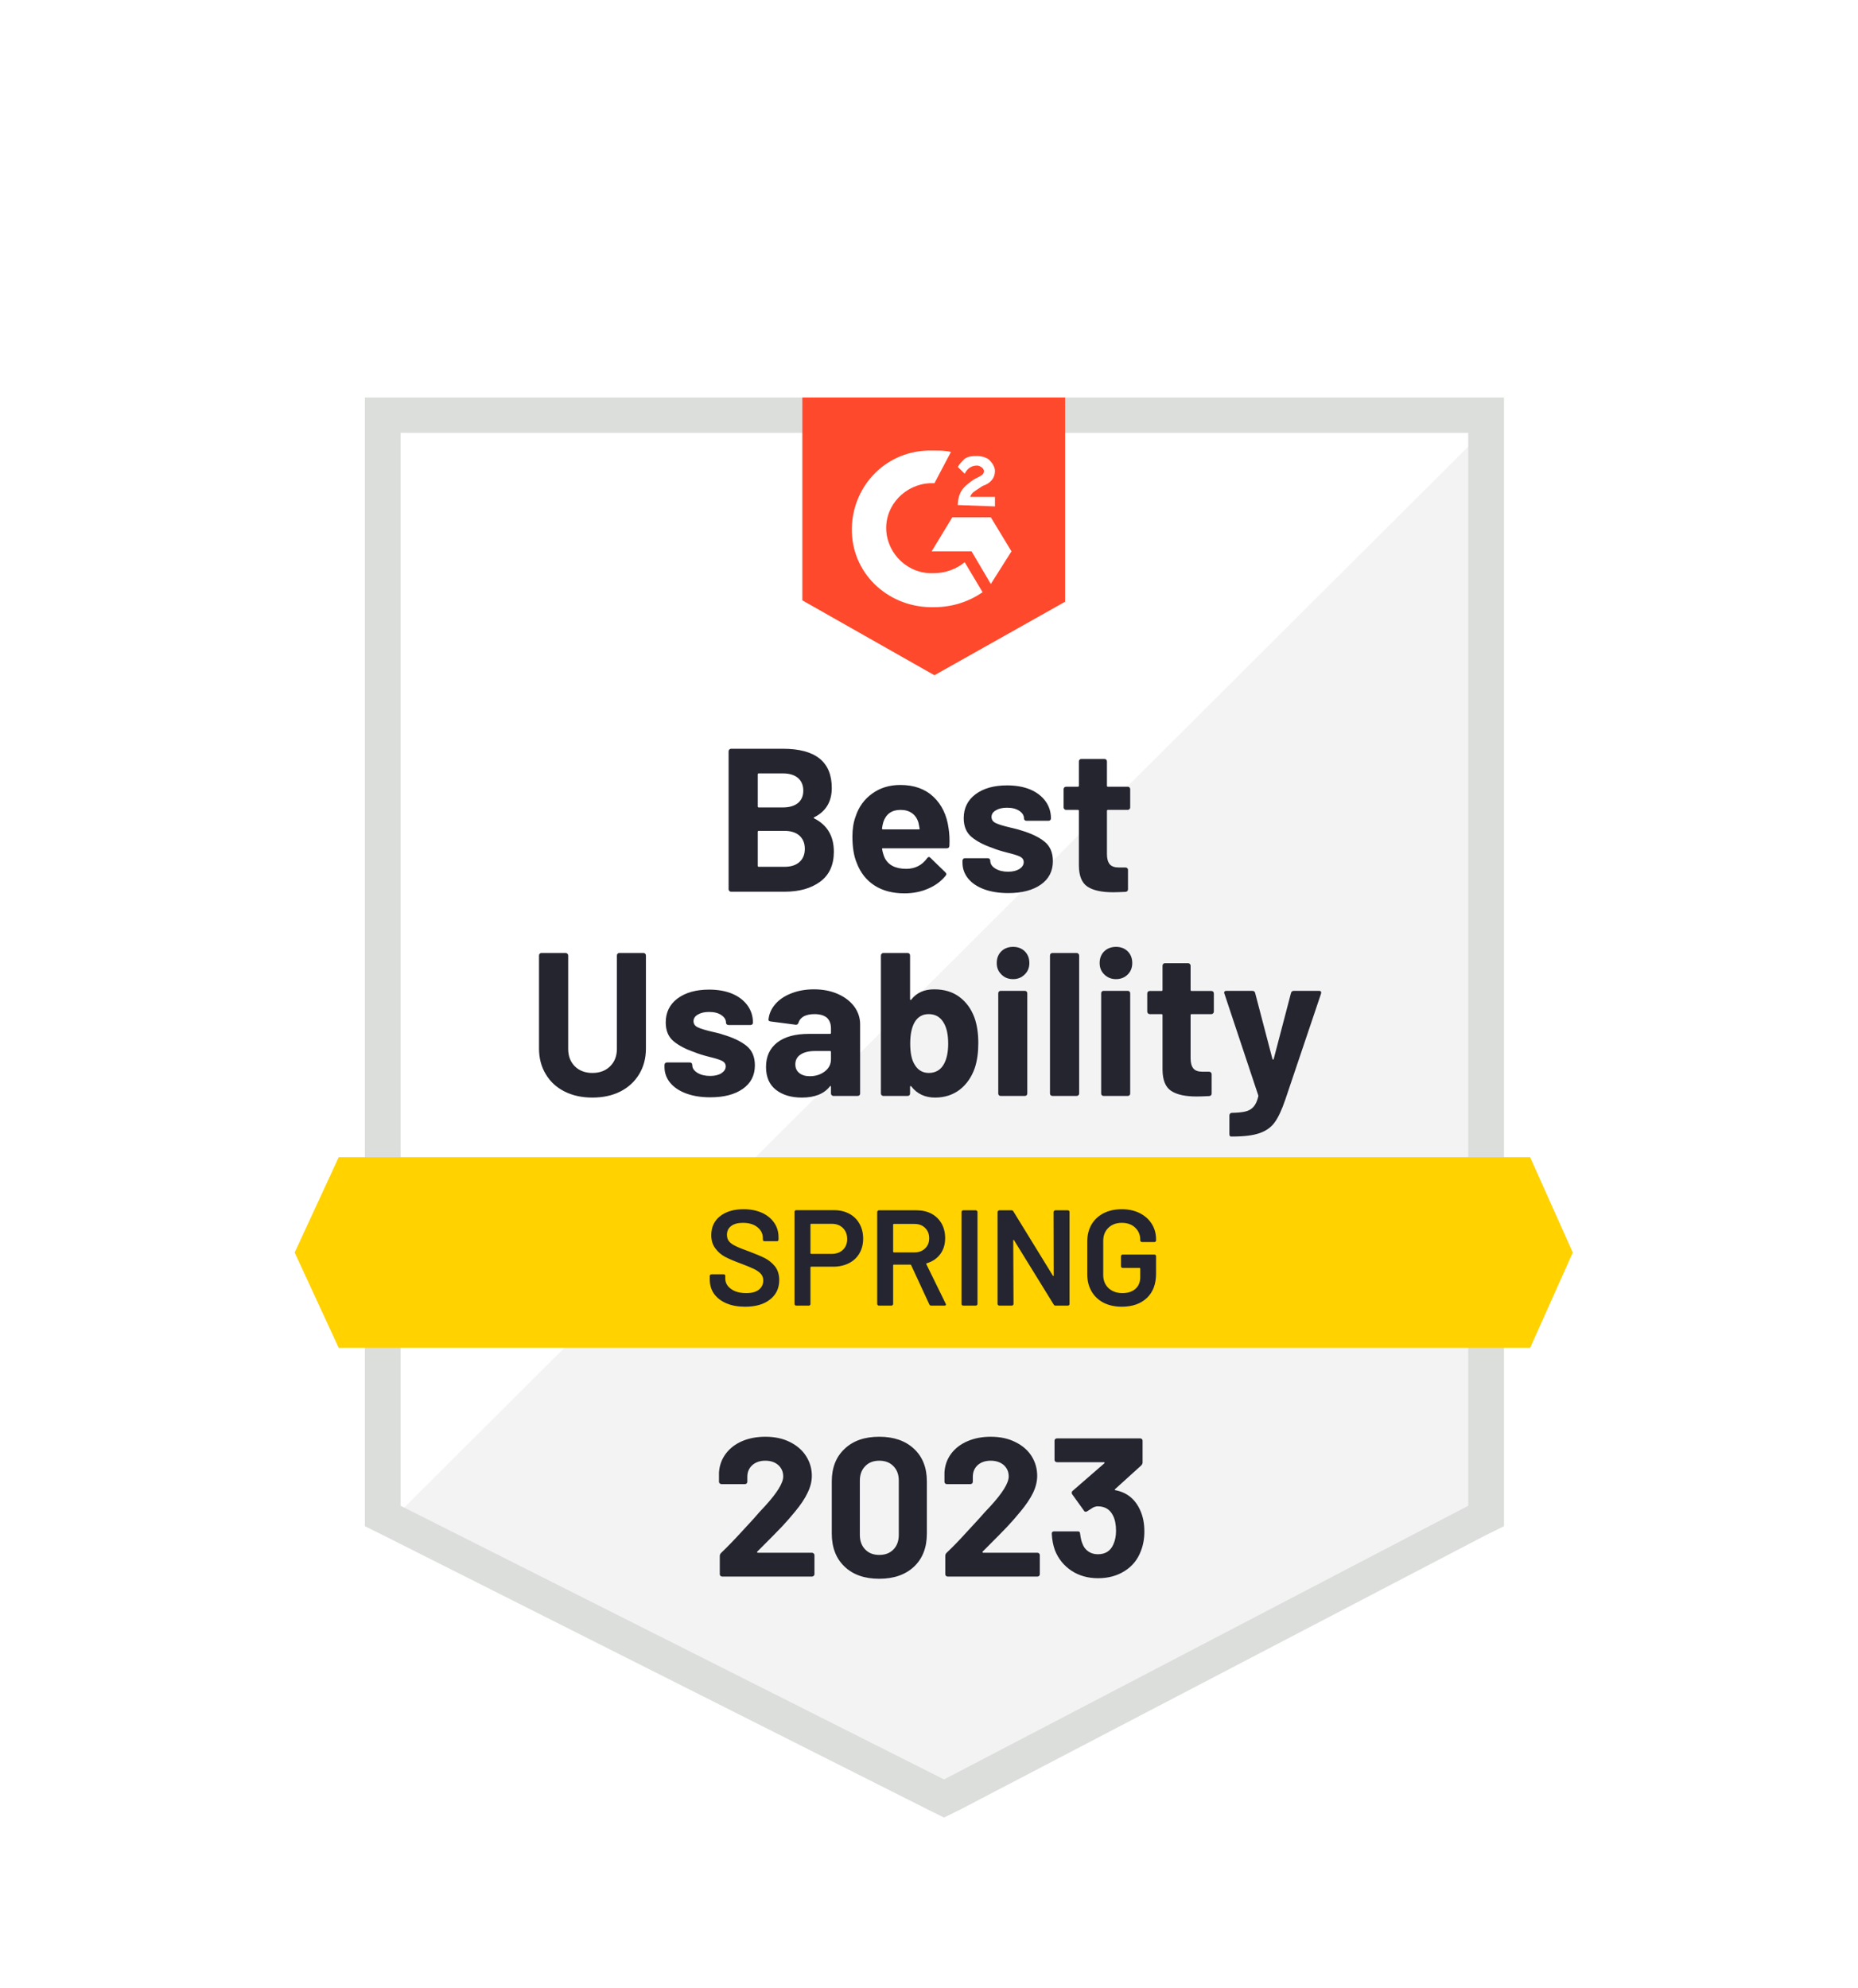 <svg width="157" height="168" viewBox="0 0 157 168" fill="none" xmlns="http://www.w3.org/2000/svg">
<g filter="url(#filter0_ddd_1734_47756)">
<path d="M33.852 105.423L79.772 128.548L123.948 105.423V14.991H33.852V105.423Z" fill="white"/>
<path d="M124.878 15.336L32.921 107.034L80.585 130.389L124.878 107.954V15.336Z" fill="#F2F3F2"/>
<path d="M30.829 45.135V107.379L32.456 108.184L78.377 131.31L79.772 132L81.167 131.31L125.46 108.184L127.087 107.379V12H30.829V45.135ZM33.851 105.653V14.991H124.064V105.653L79.772 128.779L33.851 105.653Z" fill="#DCDEDC"/>
<path d="M78.958 16.487C79.423 16.487 79.888 16.487 80.353 16.602L78.958 19.248C76.865 19.133 75.005 20.744 74.889 22.815C74.773 24.886 76.4 26.727 78.493 26.842H78.958C79.888 26.842 80.818 26.497 81.516 25.921L83.027 28.453C81.864 29.258 80.469 29.718 78.958 29.718C75.238 29.833 72.099 27.072 71.983 23.39C71.867 19.709 74.657 16.602 78.377 16.487H78.958ZM83.724 22.125L85.468 25.001L83.724 27.762L82.097 25.001H78.725L80.469 22.125H83.724ZM80.934 21.089C80.934 20.629 81.051 20.169 81.283 19.824C81.516 19.478 81.981 19.133 82.329 18.903L82.562 18.788C83.027 18.558 83.143 18.443 83.143 18.213C83.143 17.983 82.794 17.753 82.562 17.753C82.097 17.753 81.748 17.983 81.516 18.443L80.934 17.868C81.051 17.638 81.283 17.407 81.516 17.177C81.864 16.947 82.213 16.947 82.562 16.947C82.911 16.947 83.376 17.062 83.608 17.292C83.841 17.523 84.073 17.868 84.073 18.213C84.073 18.788 83.724 19.248 83.027 19.478L82.678 19.709C82.329 19.939 82.097 20.054 81.981 20.399H84.073V21.204L80.934 21.089ZM78.958 35.471L90.002 29.258V12H67.798V29.143L78.958 35.471Z" fill="#FF492C"/>
<path d="M129.296 76.2H28.62L24.9 84.253L28.62 92.307H129.296L132.9 84.253L129.296 76.2Z" fill="#FFD200"/>
<path d="M50.057 71.16C49.166 71.16 48.379 70.987 47.697 70.642C47.015 70.297 46.488 69.81 46.116 69.181C45.736 68.552 45.547 67.831 45.547 67.018V59.149C45.547 59.095 45.566 59.045 45.605 58.999C45.644 58.961 45.694 58.941 45.756 58.941H47.79C47.852 58.941 47.903 58.961 47.941 58.999C47.988 59.045 48.011 59.095 48.011 59.149V67.041C48.011 67.647 48.197 68.138 48.569 68.514C48.949 68.89 49.445 69.078 50.057 69.078C50.677 69.078 51.177 68.89 51.557 68.514C51.937 68.138 52.127 67.647 52.127 67.041V59.149C52.127 59.095 52.146 59.045 52.185 58.999C52.224 58.961 52.27 58.941 52.324 58.941H54.37C54.425 58.941 54.475 58.961 54.521 58.999C54.56 59.045 54.58 59.095 54.58 59.149V67.018C54.58 67.831 54.39 68.552 54.01 69.181C53.63 69.81 53.103 70.297 52.429 70.642C51.747 70.987 50.956 71.16 50.057 71.16ZM60.02 71.137C59.245 71.137 58.567 71.03 57.986 70.815C57.404 70.6 56.951 70.297 56.626 69.906C56.308 69.515 56.149 69.07 56.149 68.571V68.399C56.149 68.345 56.168 68.295 56.207 68.249C56.254 68.211 56.304 68.192 56.358 68.192H58.288C58.35 68.192 58.401 68.211 58.439 68.249C58.478 68.295 58.497 68.345 58.497 68.399V68.41C58.497 68.671 58.641 68.89 58.928 69.066C59.214 69.243 59.575 69.331 60.009 69.331C60.404 69.331 60.722 69.254 60.962 69.101C61.202 68.94 61.322 68.748 61.322 68.525C61.322 68.318 61.218 68.161 61.008 68.054C60.807 67.954 60.466 67.847 59.985 67.731C59.435 67.594 59.005 67.459 58.695 67.329C57.951 67.076 57.358 66.765 56.916 66.397C56.474 66.029 56.254 65.499 56.254 64.809C56.254 63.958 56.587 63.283 57.253 62.784C57.928 62.286 58.815 62.036 59.916 62.036C60.66 62.036 61.311 62.151 61.869 62.382C62.427 62.619 62.861 62.953 63.171 63.383C63.473 63.804 63.624 64.288 63.624 64.832C63.624 64.886 63.605 64.932 63.566 64.97C63.527 65.009 63.477 65.028 63.415 65.028H61.555C61.501 65.028 61.45 65.009 61.404 64.97C61.365 64.932 61.346 64.886 61.346 64.832C61.346 64.579 61.214 64.364 60.95 64.188C60.694 64.011 60.35 63.923 59.916 63.923C59.536 63.923 59.222 63.996 58.974 64.142C58.726 64.28 58.602 64.468 58.602 64.706C58.602 64.936 58.722 65.108 58.962 65.223C59.203 65.338 59.602 65.461 60.16 65.592C60.284 65.622 60.431 65.657 60.602 65.695C60.764 65.733 60.935 65.783 61.113 65.845C61.942 66.09 62.593 66.401 63.066 66.777C63.547 67.16 63.787 67.712 63.787 68.433C63.787 69.285 63.446 69.948 62.764 70.424C62.09 70.899 61.175 71.137 60.02 71.137ZM68.774 62.013C69.534 62.013 70.208 62.144 70.797 62.405C71.386 62.665 71.847 63.018 72.18 63.463C72.514 63.916 72.68 64.418 72.68 64.97V70.815C72.68 70.876 72.661 70.926 72.622 70.965C72.576 71.003 72.525 71.022 72.471 71.022H70.425C70.371 71.022 70.324 71.003 70.285 70.965C70.239 70.926 70.216 70.876 70.216 70.815V70.251C70.216 70.213 70.208 70.19 70.192 70.182C70.162 70.167 70.138 70.178 70.123 70.217C69.627 70.846 68.84 71.16 67.763 71.16C66.856 71.16 66.124 70.942 65.566 70.504C65.008 70.067 64.728 69.423 64.728 68.571C64.728 67.689 65.042 67.003 65.67 66.512C66.298 66.021 67.193 65.776 68.356 65.776H70.134C70.189 65.776 70.216 65.749 70.216 65.695V65.315C70.216 64.932 70.103 64.633 69.879 64.418C69.638 64.211 69.286 64.107 68.821 64.107C68.464 64.107 68.166 64.169 67.925 64.291C67.693 64.422 67.542 64.602 67.472 64.832C67.433 64.955 67.356 65.013 67.24 65.005L65.124 64.729C64.984 64.706 64.922 64.652 64.938 64.568C64.984 64.084 65.178 63.647 65.519 63.256C65.86 62.865 66.314 62.562 66.879 62.347C67.445 62.125 68.077 62.013 68.774 62.013ZM68.425 69.354C68.921 69.354 69.344 69.219 69.693 68.951C70.041 68.683 70.216 68.341 70.216 67.927V67.306C70.216 67.252 70.189 67.225 70.134 67.225H68.879C68.352 67.225 67.941 67.325 67.647 67.524C67.352 67.716 67.205 67.992 67.205 68.353C67.205 68.66 67.313 68.901 67.53 69.078C67.755 69.262 68.053 69.354 68.425 69.354ZM82.341 64.406C82.558 65.013 82.666 65.73 82.666 66.558C82.666 67.348 82.57 68.042 82.376 68.641C82.105 69.423 81.678 70.04 81.097 70.493C80.508 70.938 79.814 71.16 79.016 71.16C78.164 71.16 77.493 70.846 77.005 70.217C76.982 70.194 76.959 70.182 76.935 70.182C76.912 70.19 76.9 70.213 76.9 70.251V70.815C76.9 70.876 76.881 70.926 76.842 70.965C76.796 71.003 76.745 71.022 76.691 71.022H74.645C74.591 71.022 74.544 71.003 74.505 70.965C74.459 70.926 74.436 70.876 74.436 70.815V59.149C74.436 59.095 74.459 59.045 74.505 58.999C74.544 58.961 74.591 58.941 74.645 58.941H76.691C76.745 58.941 76.796 58.961 76.842 58.999C76.881 59.045 76.9 59.095 76.9 59.149V62.842C76.9 62.88 76.912 62.903 76.935 62.911C76.959 62.919 76.982 62.907 77.005 62.876C77.454 62.301 78.098 62.013 78.935 62.013C79.787 62.013 80.5 62.228 81.074 62.658C81.647 63.087 82.07 63.67 82.341 64.406ZM79.76 68.33C80.001 67.893 80.121 67.317 80.121 66.604C80.121 65.806 79.981 65.197 79.702 64.775C79.423 64.33 79.012 64.107 78.47 64.107C77.958 64.107 77.567 64.33 77.296 64.775C77.04 65.212 76.912 65.818 76.912 66.593C76.912 67.359 77.028 67.939 77.261 68.33C77.54 68.828 77.947 69.078 78.481 69.078C79.055 69.078 79.481 68.828 79.76 68.33ZM85.608 61.151C85.205 61.151 84.875 61.02 84.62 60.759C84.356 60.506 84.224 60.184 84.224 59.793C84.224 59.386 84.352 59.057 84.608 58.803C84.864 58.55 85.197 58.424 85.608 58.424C86.011 58.424 86.34 58.55 86.596 58.803C86.852 59.057 86.98 59.386 86.98 59.793C86.98 60.184 86.848 60.506 86.584 60.759C86.321 61.02 85.995 61.151 85.608 61.151ZM84.561 71.022C84.499 71.022 84.449 71.003 84.41 70.965C84.372 70.926 84.352 70.876 84.352 70.815V62.347C84.352 62.286 84.372 62.236 84.41 62.197C84.449 62.159 84.499 62.14 84.561 62.14H86.596C86.658 62.14 86.708 62.159 86.747 62.197C86.786 62.236 86.805 62.286 86.805 62.347V70.815C86.805 70.876 86.786 70.926 86.747 70.965C86.708 71.003 86.658 71.022 86.596 71.022H84.561ZM88.933 71.022C88.878 71.022 88.828 71.003 88.781 70.965C88.743 70.926 88.723 70.876 88.723 70.815V59.149C88.723 59.095 88.743 59.045 88.781 58.999C88.828 58.961 88.878 58.941 88.933 58.941H90.979C91.033 58.941 91.079 58.961 91.118 58.999C91.165 59.045 91.188 59.095 91.188 59.149V70.815C91.188 70.876 91.165 70.926 91.118 70.965C91.079 71.003 91.033 71.022 90.979 71.022H88.933ZM94.304 61.151C93.908 61.151 93.579 61.02 93.315 60.759C93.052 60.506 92.92 60.184 92.92 59.793C92.92 59.386 93.048 59.057 93.304 58.803C93.567 58.55 93.901 58.424 94.304 58.424C94.707 58.424 95.036 58.55 95.292 58.803C95.547 59.057 95.675 59.386 95.675 59.793C95.675 60.184 95.547 60.506 95.292 60.759C95.028 61.02 94.699 61.151 94.304 61.151ZM93.257 71.022C93.195 71.022 93.145 71.003 93.106 70.965C93.067 70.926 93.048 70.876 93.048 70.815V62.347C93.048 62.286 93.067 62.236 93.106 62.197C93.145 62.159 93.195 62.14 93.257 62.14H95.292C95.354 62.14 95.404 62.159 95.443 62.197C95.482 62.236 95.501 62.286 95.501 62.347V70.815C95.501 70.876 95.482 70.926 95.443 70.965C95.404 71.003 95.354 71.022 95.292 71.022H93.257ZM102.569 63.9C102.569 63.954 102.55 64 102.511 64.038C102.472 64.084 102.422 64.107 102.36 64.107H100.686C100.632 64.107 100.605 64.134 100.605 64.188V67.847C100.605 68.222 100.682 68.506 100.837 68.698C100.992 68.882 101.244 68.974 101.593 68.974H102.174C102.228 68.974 102.275 68.993 102.313 69.032C102.36 69.07 102.383 69.12 102.383 69.181V70.815C102.383 70.945 102.313 71.018 102.174 71.034C101.678 71.057 101.329 71.068 101.128 71.068C100.159 71.068 99.438 70.911 98.965 70.596C98.485 70.282 98.241 69.687 98.233 68.813V64.188C98.233 64.134 98.202 64.107 98.14 64.107H97.152C97.09 64.107 97.039 64.084 97.001 64.038C96.962 64 96.942 63.954 96.942 63.9V62.359C96.942 62.305 96.962 62.255 97.001 62.209C97.039 62.171 97.09 62.151 97.152 62.151H98.14C98.202 62.151 98.233 62.121 98.233 62.059V60.011C98.233 59.958 98.252 59.908 98.291 59.862C98.33 59.824 98.38 59.804 98.442 59.804H100.395C100.45 59.804 100.496 59.824 100.535 59.862C100.581 59.908 100.605 59.958 100.605 60.011V62.059C100.605 62.121 100.632 62.151 100.686 62.151H102.36C102.422 62.151 102.472 62.171 102.511 62.209C102.55 62.255 102.569 62.305 102.569 62.359V63.9ZM103.999 74.451C103.968 74.451 103.941 74.431 103.918 74.393C103.895 74.355 103.883 74.305 103.883 74.243V72.667C103.883 72.606 103.902 72.556 103.941 72.518C103.98 72.472 104.03 72.449 104.092 72.449C104.58 72.441 104.964 72.403 105.243 72.334C105.53 72.265 105.758 72.13 105.929 71.931C106.099 71.739 106.231 71.452 106.324 71.068C106.332 71.045 106.332 71.014 106.324 70.976L103.464 62.382C103.449 62.359 103.441 62.328 103.441 62.289C103.441 62.19 103.507 62.14 103.639 62.14H105.813C105.944 62.14 106.026 62.197 106.057 62.312L107.522 67.904C107.537 67.935 107.557 67.95 107.58 67.95C107.603 67.95 107.619 67.935 107.626 67.904L109.091 62.312C109.13 62.197 109.211 62.14 109.335 62.14H111.463C111.532 62.14 111.583 62.159 111.614 62.197C111.645 62.236 111.649 62.297 111.625 62.382L108.603 71.344C108.316 72.188 108.022 72.821 107.719 73.243C107.417 73.664 106.991 73.971 106.44 74.163C105.898 74.355 105.127 74.451 104.127 74.451H103.999ZM68.809 47.471C68.739 47.501 68.739 47.536 68.809 47.574C69.91 48.134 70.46 49.07 70.46 50.382C70.46 51.501 70.076 52.345 69.309 52.913C68.542 53.48 67.538 53.764 66.298 53.764H61.776C61.721 53.764 61.675 53.745 61.636 53.707C61.59 53.668 61.566 53.618 61.566 53.557V41.891C61.566 41.837 61.59 41.787 61.636 41.741C61.675 41.703 61.721 41.684 61.776 41.684H66.159C68.91 41.684 70.285 42.788 70.285 44.997C70.285 46.148 69.793 46.972 68.809 47.471ZM64.112 43.766C64.058 43.766 64.031 43.797 64.031 43.858V46.55C64.031 46.612 64.058 46.642 64.112 46.642H66.159C66.701 46.642 67.127 46.516 67.437 46.263C67.732 46.01 67.879 45.664 67.879 45.227C67.879 44.775 67.732 44.418 67.437 44.157C67.127 43.896 66.701 43.766 66.159 43.766H64.112ZM66.298 51.659C66.833 51.659 67.251 51.524 67.553 51.256C67.856 50.987 68.007 50.615 68.007 50.14C68.007 49.672 67.856 49.3 67.553 49.024C67.251 48.755 66.825 48.621 66.275 48.621H64.112C64.058 48.621 64.031 48.652 64.031 48.713V51.567C64.031 51.628 64.058 51.659 64.112 51.659H66.298ZM80.156 48.414C80.225 48.851 80.249 49.338 80.225 49.875C80.218 50.021 80.144 50.094 80.004 50.094H74.61C74.54 50.094 74.517 50.121 74.54 50.175C74.579 50.405 74.645 50.635 74.738 50.865C75.04 51.509 75.656 51.831 76.587 51.831C77.331 51.824 77.916 51.524 78.342 50.934C78.388 50.865 78.443 50.83 78.505 50.83C78.536 50.83 78.574 50.853 78.621 50.899L79.876 52.119C79.938 52.18 79.969 52.234 79.969 52.28C79.969 52.303 79.946 52.349 79.9 52.418C79.512 52.894 79.016 53.258 78.412 53.511C77.815 53.772 77.152 53.902 76.424 53.902C75.424 53.902 74.579 53.68 73.889 53.235C73.2 52.782 72.704 52.153 72.401 51.348C72.153 50.773 72.029 50.021 72.029 49.093C72.029 48.456 72.118 47.896 72.297 47.413C72.56 46.6 73.029 45.952 73.703 45.469C74.37 44.986 75.16 44.744 76.075 44.744C77.237 44.744 78.171 45.078 78.877 45.745C79.582 46.412 80.008 47.302 80.156 48.414ZM76.098 46.849C75.362 46.849 74.877 47.187 74.645 47.862C74.599 48.015 74.56 48.199 74.529 48.414C74.529 48.468 74.556 48.495 74.61 48.495H77.633C77.703 48.495 77.726 48.468 77.703 48.414C77.641 48.084 77.609 47.923 77.609 47.931C77.509 47.586 77.327 47.317 77.063 47.126C76.8 46.941 76.478 46.849 76.098 46.849ZM85.201 53.879C84.418 53.879 83.736 53.772 83.155 53.557C82.573 53.342 82.124 53.039 81.806 52.648C81.489 52.257 81.33 51.812 81.33 51.313V51.141C81.33 51.087 81.349 51.037 81.388 50.991C81.427 50.953 81.477 50.934 81.539 50.934H83.469C83.531 50.934 83.581 50.953 83.62 50.991C83.659 51.037 83.678 51.087 83.678 51.141V51.152C83.678 51.413 83.821 51.632 84.108 51.808C84.395 51.985 84.751 52.073 85.178 52.073C85.573 52.073 85.894 51.996 86.142 51.843C86.383 51.682 86.503 51.49 86.503 51.267C86.503 51.06 86.398 50.903 86.189 50.796C85.98 50.696 85.639 50.589 85.166 50.474C84.616 50.336 84.186 50.201 83.876 50.071C83.132 49.818 82.539 49.507 82.097 49.139C81.655 48.771 81.434 48.242 81.434 47.551C81.434 46.7 81.767 46.025 82.434 45.526C83.101 45.028 83.988 44.779 85.096 44.779C85.84 44.779 86.491 44.894 87.049 45.124C87.607 45.361 88.041 45.695 88.351 46.125C88.654 46.547 88.805 47.03 88.805 47.574C88.805 47.628 88.785 47.674 88.747 47.712C88.708 47.751 88.657 47.77 88.596 47.77H86.735C86.673 47.77 86.623 47.751 86.584 47.712C86.546 47.674 86.526 47.628 86.526 47.574C86.526 47.321 86.394 47.106 86.131 46.93C85.867 46.754 85.522 46.665 85.096 46.665C84.709 46.665 84.395 46.738 84.155 46.884C83.907 47.022 83.783 47.21 83.783 47.448C83.783 47.678 83.903 47.85 84.143 47.965C84.383 48.081 84.782 48.203 85.34 48.334C85.464 48.364 85.608 48.399 85.77 48.437C85.933 48.475 86.108 48.525 86.294 48.587C87.123 48.832 87.774 49.143 88.247 49.519C88.727 49.902 88.968 50.454 88.968 51.175C88.968 52.027 88.626 52.69 87.945 53.166C87.263 53.641 86.348 53.879 85.201 53.879ZM95.501 46.642C95.501 46.696 95.482 46.742 95.443 46.78C95.404 46.827 95.354 46.849 95.292 46.849H93.618C93.563 46.849 93.536 46.876 93.536 46.93V50.589C93.536 50.965 93.614 51.248 93.769 51.44C93.924 51.624 94.18 51.716 94.536 51.716H95.106C95.16 51.716 95.21 51.735 95.257 51.774C95.296 51.812 95.315 51.862 95.315 51.923V53.557C95.315 53.687 95.245 53.76 95.106 53.776C94.618 53.799 94.269 53.81 94.059 53.81C93.091 53.81 92.37 53.653 91.897 53.338C91.417 53.024 91.172 52.429 91.165 51.555V46.93C91.165 46.876 91.134 46.849 91.072 46.849H90.084C90.022 46.849 89.971 46.827 89.932 46.78C89.894 46.742 89.874 46.696 89.874 46.642V45.101C89.874 45.047 89.894 44.997 89.932 44.951C89.971 44.913 90.022 44.894 90.084 44.894H91.072C91.134 44.894 91.165 44.863 91.165 44.801V42.754C91.165 42.7 91.184 42.65 91.223 42.604C91.262 42.566 91.312 42.547 91.374 42.547H93.327C93.381 42.547 93.432 42.566 93.478 42.604C93.517 42.65 93.536 42.7 93.536 42.754V44.801C93.536 44.863 93.563 44.894 93.618 44.894H95.292C95.354 44.894 95.404 44.913 95.443 44.951C95.482 44.997 95.501 45.047 95.501 45.101V46.642Z" fill="#252530"/>
<path d="M62.961 88.832C62.357 88.832 61.83 88.736 61.38 88.545C60.931 88.353 60.582 88.084 60.334 87.739C60.094 87.394 59.974 86.988 59.974 86.52V86.232C59.974 86.194 59.989 86.159 60.02 86.129C60.043 86.106 60.074 86.094 60.113 86.094H61.148C61.187 86.094 61.221 86.106 61.252 86.129C61.276 86.159 61.287 86.194 61.287 86.232V86.451C61.287 86.803 61.446 87.095 61.764 87.325C62.082 87.563 62.516 87.682 63.066 87.682C63.539 87.682 63.895 87.582 64.135 87.383C64.376 87.183 64.496 86.926 64.496 86.612C64.496 86.397 64.43 86.213 64.298 86.059C64.166 85.914 63.98 85.779 63.74 85.657C63.492 85.534 63.124 85.381 62.636 85.197C62.086 84.997 61.64 84.809 61.299 84.633C60.958 84.456 60.675 84.215 60.45 83.908C60.218 83.609 60.102 83.233 60.102 82.781C60.102 82.106 60.349 81.572 60.846 81.181C61.342 80.79 62.004 80.594 62.834 80.594C63.415 80.594 63.93 80.694 64.38 80.894C64.821 81.093 65.166 81.373 65.414 81.734C65.662 82.086 65.786 82.497 65.786 82.965V83.16C65.786 83.198 65.771 83.233 65.74 83.264C65.717 83.287 65.686 83.298 65.647 83.298H64.6C64.562 83.298 64.531 83.287 64.507 83.264C64.477 83.233 64.461 83.198 64.461 83.16V83.034C64.461 82.673 64.314 82.37 64.019 82.125C63.717 81.872 63.302 81.745 62.775 81.745C62.349 81.745 62.02 81.833 61.787 82.01C61.547 82.186 61.427 82.435 61.427 82.757C61.427 82.988 61.489 83.175 61.613 83.321C61.737 83.467 61.923 83.597 62.171 83.712C62.419 83.835 62.803 83.989 63.322 84.173C63.872 84.38 64.314 84.568 64.647 84.736C64.973 84.905 65.255 85.139 65.496 85.438C65.728 85.745 65.844 86.125 65.844 86.577C65.844 87.267 65.585 87.816 65.066 88.222C64.554 88.629 63.853 88.832 62.961 88.832ZM70.471 80.675C70.96 80.675 71.39 80.775 71.762 80.974C72.134 81.174 72.421 81.454 72.622 81.814C72.831 82.182 72.936 82.604 72.936 83.08C72.936 83.547 72.831 83.962 72.622 84.322C72.413 84.683 72.118 84.959 71.739 85.151C71.351 85.35 70.905 85.45 70.402 85.45H68.542C68.503 85.45 68.483 85.469 68.483 85.507V88.602C68.483 88.641 68.472 88.671 68.449 88.694C68.418 88.725 68.383 88.74 68.344 88.74H67.274C67.236 88.74 67.205 88.725 67.181 88.694C67.15 88.671 67.135 88.641 67.135 88.602V80.813C67.135 80.775 67.15 80.74 67.181 80.71C67.205 80.686 67.236 80.675 67.274 80.675H70.471ZM70.274 84.368C70.669 84.368 70.987 84.253 71.227 84.023C71.467 83.793 71.587 83.49 71.587 83.114C71.587 82.731 71.467 82.42 71.227 82.182C70.987 81.944 70.669 81.826 70.274 81.826H68.542C68.503 81.826 68.483 81.845 68.483 81.883V84.311C68.483 84.349 68.503 84.368 68.542 84.368H70.274ZM78.691 88.74C78.613 88.74 78.559 88.706 78.528 88.637L76.993 85.323C76.978 85.293 76.954 85.277 76.924 85.277H75.528C75.49 85.277 75.47 85.296 75.47 85.335V88.602C75.47 88.641 75.455 88.671 75.424 88.694C75.4 88.725 75.37 88.74 75.331 88.74H74.261C74.222 88.74 74.192 88.725 74.168 88.694C74.137 88.671 74.122 88.641 74.122 88.602V80.825C74.122 80.786 74.137 80.756 74.168 80.733C74.192 80.702 74.222 80.686 74.261 80.686H77.458C77.931 80.686 78.35 80.782 78.714 80.974C79.078 81.174 79.361 81.45 79.562 81.802C79.764 82.163 79.865 82.573 79.865 83.034C79.865 83.563 79.729 84.011 79.458 84.38C79.179 84.756 78.795 85.016 78.307 85.162C78.291 85.162 78.28 85.17 78.272 85.185C78.264 85.2 78.264 85.216 78.272 85.231L79.911 88.579C79.927 88.61 79.934 88.633 79.934 88.648C79.934 88.71 79.892 88.74 79.807 88.74H78.691ZM75.528 81.837C75.49 81.837 75.47 81.856 75.47 81.895V84.184C75.47 84.222 75.49 84.242 75.528 84.242H77.272C77.644 84.242 77.943 84.13 78.167 83.908C78.4 83.693 78.516 83.406 78.516 83.045C78.516 82.685 78.4 82.393 78.167 82.171C77.943 81.948 77.644 81.837 77.272 81.837H75.528ZM81.388 88.74C81.349 88.74 81.314 88.725 81.283 88.694C81.26 88.671 81.248 88.641 81.248 88.602V80.825C81.248 80.786 81.26 80.756 81.283 80.733C81.314 80.702 81.349 80.686 81.388 80.686H82.457C82.496 80.686 82.527 80.702 82.55 80.733C82.581 80.756 82.597 80.786 82.597 80.825V88.602C82.597 88.641 82.581 88.671 82.55 88.694C82.527 88.725 82.496 88.74 82.457 88.74H81.388ZM89.025 80.825C89.025 80.786 89.041 80.756 89.072 80.733C89.095 80.702 89.126 80.686 89.165 80.686H90.235C90.273 80.686 90.308 80.702 90.339 80.733C90.362 80.756 90.374 80.786 90.374 80.825V88.602C90.374 88.641 90.362 88.671 90.339 88.694C90.308 88.725 90.273 88.74 90.235 88.74H89.2C89.122 88.74 89.068 88.71 89.037 88.648L85.689 83.218C85.674 83.195 85.658 83.183 85.642 83.183C85.627 83.191 85.619 83.21 85.619 83.241L85.642 88.602C85.642 88.641 85.627 88.671 85.596 88.694C85.573 88.725 85.542 88.74 85.503 88.74H84.433C84.395 88.74 84.364 88.725 84.341 88.694C84.309 88.671 84.294 88.641 84.294 88.602V80.825C84.294 80.786 84.309 80.756 84.341 80.733C84.364 80.702 84.395 80.686 84.433 80.686H85.468C85.546 80.686 85.6 80.717 85.631 80.779L88.967 86.209C88.983 86.232 88.998 86.24 89.014 86.232C89.029 86.232 89.037 86.217 89.037 86.186L89.025 80.825ZM94.792 88.832C94.21 88.832 93.699 88.721 93.257 88.499C92.815 88.269 92.474 87.946 92.234 87.532C91.994 87.118 91.874 86.642 91.874 86.106V83.321C91.874 82.777 91.994 82.297 92.234 81.883C92.474 81.477 92.815 81.158 93.257 80.928C93.699 80.706 94.21 80.594 94.792 80.594C95.365 80.594 95.873 80.706 96.315 80.928C96.749 81.151 97.086 81.454 97.326 81.837C97.566 82.221 97.686 82.654 97.686 83.137V83.229C97.686 83.267 97.675 83.298 97.652 83.321C97.621 83.352 97.586 83.367 97.547 83.367H96.489C96.45 83.367 96.419 83.352 96.396 83.321C96.365 83.298 96.35 83.267 96.35 83.229V83.172C96.35 82.757 96.206 82.416 95.919 82.148C95.64 81.879 95.264 81.745 94.792 81.745C94.319 81.745 93.939 81.887 93.652 82.171C93.366 82.447 93.222 82.815 93.222 83.275V86.151C93.222 86.612 93.373 86.984 93.676 87.267C93.978 87.544 94.369 87.682 94.85 87.682C95.315 87.682 95.683 87.559 95.954 87.314C96.218 87.076 96.35 86.746 96.35 86.324V85.611C96.35 85.572 96.33 85.553 96.291 85.553H94.862C94.823 85.553 94.788 85.538 94.757 85.507C94.734 85.484 94.722 85.454 94.722 85.415V84.564C94.722 84.525 94.734 84.495 94.757 84.472C94.788 84.441 94.823 84.426 94.862 84.426H97.547C97.586 84.426 97.621 84.441 97.652 84.472C97.675 84.495 97.686 84.525 97.686 84.564V86.037C97.686 86.919 97.427 87.605 96.907 88.096C96.38 88.587 95.675 88.832 94.792 88.832Z" fill="#242530"/>
<path d="M63.996 109.519C63.973 109.542 63.965 109.565 63.973 109.588C63.988 109.611 64.012 109.622 64.043 109.622H68.612C68.666 109.622 68.712 109.641 68.751 109.68C68.797 109.718 68.821 109.764 68.821 109.818V111.44C68.821 111.494 68.797 111.54 68.751 111.578C68.712 111.616 68.666 111.636 68.612 111.636H61.032C60.97 111.636 60.919 111.616 60.881 111.578C60.842 111.54 60.822 111.494 60.822 111.44V109.898C60.822 109.798 60.857 109.714 60.927 109.645C61.477 109.116 62.039 108.537 62.613 107.908C63.186 107.279 63.547 106.888 63.694 106.734C64.004 106.366 64.322 106.013 64.647 105.676C65.67 104.556 66.182 103.724 66.182 103.179C66.182 102.788 66.042 102.466 65.763 102.213C65.484 101.967 65.12 101.845 64.67 101.845C64.221 101.845 63.857 101.967 63.578 102.213C63.291 102.466 63.148 102.799 63.148 103.214V103.628C63.148 103.682 63.128 103.728 63.089 103.766C63.051 103.804 63.004 103.823 62.95 103.823H60.962C60.908 103.823 60.861 103.804 60.822 103.766C60.776 103.728 60.753 103.682 60.753 103.628V102.845C60.791 102.247 60.985 101.714 61.334 101.246C61.683 100.786 62.144 100.433 62.717 100.188C63.299 99.942 63.95 99.82 64.67 99.82C65.469 99.82 66.162 99.969 66.751 100.268C67.34 100.56 67.794 100.955 68.112 101.453C68.437 101.96 68.6 102.516 68.6 103.122C68.6 103.589 68.48 104.069 68.239 104.56C68.007 105.051 67.654 105.58 67.181 106.147C66.833 106.577 66.457 107.007 66.054 107.436C65.651 107.858 65.05 108.468 64.252 109.265L63.996 109.519ZM74.296 111.82C73.056 111.82 72.08 111.478 71.367 110.796C70.646 110.113 70.285 109.181 70.285 108V103.593C70.285 102.435 70.646 101.519 71.367 100.844C72.08 100.161 73.056 99.82 74.296 99.82C75.529 99.82 76.509 100.161 77.237 100.844C77.958 101.519 78.319 102.435 78.319 103.593V108C78.319 109.181 77.958 110.113 77.237 110.796C76.509 111.478 75.529 111.82 74.296 111.82ZM74.296 109.806C74.8 109.806 75.199 109.653 75.494 109.346C75.796 109.039 75.947 108.629 75.947 108.115V103.524C75.947 103.018 75.796 102.612 75.494 102.305C75.199 101.998 74.8 101.845 74.296 101.845C73.8 101.845 73.405 101.998 73.111 102.305C72.808 102.612 72.657 103.018 72.657 103.524V108.115C72.657 108.629 72.808 109.039 73.111 109.346C73.405 109.653 73.8 109.806 74.296 109.806ZM83.039 109.519C83.015 109.542 83.011 109.565 83.027 109.588C83.035 109.611 83.058 109.622 83.097 109.622H87.665C87.72 109.622 87.766 109.641 87.805 109.68C87.844 109.718 87.863 109.764 87.863 109.818V111.44C87.863 111.494 87.844 111.54 87.805 111.578C87.766 111.616 87.72 111.636 87.665 111.636H80.074C80.02 111.636 79.973 111.616 79.935 111.578C79.896 111.54 79.876 111.494 79.876 111.44V109.898C79.876 109.798 79.907 109.714 79.969 109.645C80.528 109.116 81.089 108.537 81.655 107.908C82.229 107.279 82.589 106.888 82.736 106.734C83.054 106.366 83.376 106.013 83.701 105.676C84.724 104.556 85.236 103.724 85.236 103.179C85.236 102.788 85.096 102.466 84.817 102.213C84.531 101.967 84.162 101.845 83.713 101.845C83.263 101.845 82.899 101.967 82.62 102.213C82.341 102.466 82.202 102.799 82.202 103.214V103.628C82.202 103.682 82.182 103.728 82.143 103.766C82.105 103.804 82.054 103.823 81.992 103.823H80.004C79.95 103.823 79.904 103.804 79.865 103.766C79.826 103.728 79.807 103.682 79.807 103.628V102.845C79.838 102.247 80.028 101.714 80.376 101.246C80.725 100.786 81.19 100.433 81.771 100.188C82.353 99.942 83 99.82 83.713 99.82C84.511 99.82 85.205 99.969 85.794 100.268C86.391 100.56 86.848 100.955 87.166 101.453C87.483 101.96 87.642 102.516 87.642 103.122C87.642 103.589 87.526 104.069 87.293 104.56C87.053 105.051 86.697 105.58 86.224 106.147C85.875 106.577 85.499 107.007 85.096 107.436C84.693 107.858 84.093 108.468 83.294 109.265L83.039 109.519ZM96.361 106.067C96.586 106.573 96.698 107.16 96.698 107.827C96.698 108.433 96.598 108.989 96.396 109.496C96.125 110.209 95.671 110.765 95.036 111.164C94.4 111.57 93.649 111.774 92.781 111.774C91.928 111.774 91.18 111.563 90.537 111.141C89.894 110.711 89.429 110.136 89.142 109.415C88.987 108.985 88.898 108.518 88.874 108.011C88.874 107.881 88.94 107.816 89.072 107.816H91.072C91.204 107.816 91.269 107.881 91.269 108.011C91.316 108.38 91.378 108.652 91.455 108.828C91.556 109.12 91.723 109.346 91.955 109.507C92.18 109.668 92.451 109.749 92.769 109.749C93.397 109.749 93.831 109.476 94.071 108.932C94.226 108.602 94.304 108.215 94.304 107.77C94.304 107.24 94.218 106.811 94.048 106.481C93.792 105.96 93.362 105.699 92.757 105.699C92.633 105.699 92.502 105.733 92.362 105.802C92.23 105.879 92.068 105.983 91.874 106.113C91.827 106.144 91.785 106.159 91.746 106.159C91.676 106.159 91.626 106.128 91.595 106.067L90.595 104.675C90.572 104.644 90.56 104.606 90.56 104.56C90.56 104.491 90.584 104.437 90.63 104.399L93.304 102.075C93.327 102.052 93.339 102.029 93.339 102.006C93.331 101.983 93.312 101.971 93.281 101.971H89.316C89.262 101.971 89.212 101.952 89.165 101.914C89.126 101.875 89.107 101.829 89.107 101.775V100.153C89.107 100.1 89.126 100.054 89.165 100.015C89.212 99.977 89.262 99.958 89.316 99.958H96.338C96.4 99.958 96.45 99.977 96.489 100.015C96.528 100.054 96.547 100.1 96.547 100.153V101.994C96.547 102.078 96.509 102.163 96.431 102.247L94.222 104.249C94.199 104.272 94.191 104.291 94.199 104.307C94.199 104.33 94.222 104.341 94.269 104.341C95.245 104.533 95.943 105.108 96.361 106.067Z" fill="#252530"/>
</g>
<defs>
<filter id="filter0_ddd_1734_47756" x="0.9" y="9.53674e-07" width="156" height="168" filterUnits="userSpaceOnUse" color-interpolation-filters="sRGB">
<feFlood flood-opacity="0" result="BackgroundImageFix"/>
<feColorMatrix in="SourceAlpha" type="matrix" values="0 0 0 0 0 0 0 0 0 0 0 0 0 0 0 0 0 0 127 0" result="hardAlpha"/>
<feOffset dy="4.788"/>
<feGaussianBlur stdDeviation="2.673"/>
<feColorMatrix type="matrix" values="0 0 0 0 0.278 0 0 0 0 0.404 0 0 0 0 0.533 0 0 0 0.04 0"/>
<feBlend mode="normal" in2="BackgroundImageFix" result="effect1_dropShadow_1734_47756"/>
<feColorMatrix in="SourceAlpha" type="matrix" values="0 0 0 0 0 0 0 0 0 0 0 0 0 0 0 0 0 0 127 0" result="hardAlpha"/>
<feOffset dy="4.8"/>
<feGaussianBlur stdDeviation="6"/>
<feColorMatrix type="matrix" values="0 0 0 0 0.278 0 0 0 0 0.404 0 0 0 0 0.533 0 0 0 0.03 0"/>
<feBlend mode="normal" in2="effect1_dropShadow_1734_47756" result="effect2_dropShadow_1734_47756"/>
<feColorMatrix in="SourceAlpha" type="matrix" values="0 0 0 0 0 0 0 0 0 0 0 0 0 0 0 0 0 0 127 0" result="hardAlpha"/>
<feOffset dy="12"/>
<feGaussianBlur stdDeviation="12"/>
<feColorMatrix type="matrix" values="0 0 0 0 0.278 0 0 0 0 0.404 0 0 0 0 0.533 0 0 0 0.05 0"/>
<feBlend mode="normal" in2="effect2_dropShadow_1734_47756" result="effect3_dropShadow_1734_47756"/>
<feBlend mode="normal" in="SourceGraphic" in2="effect3_dropShadow_1734_47756" result="shape"/>
</filter>
</defs>
</svg>
